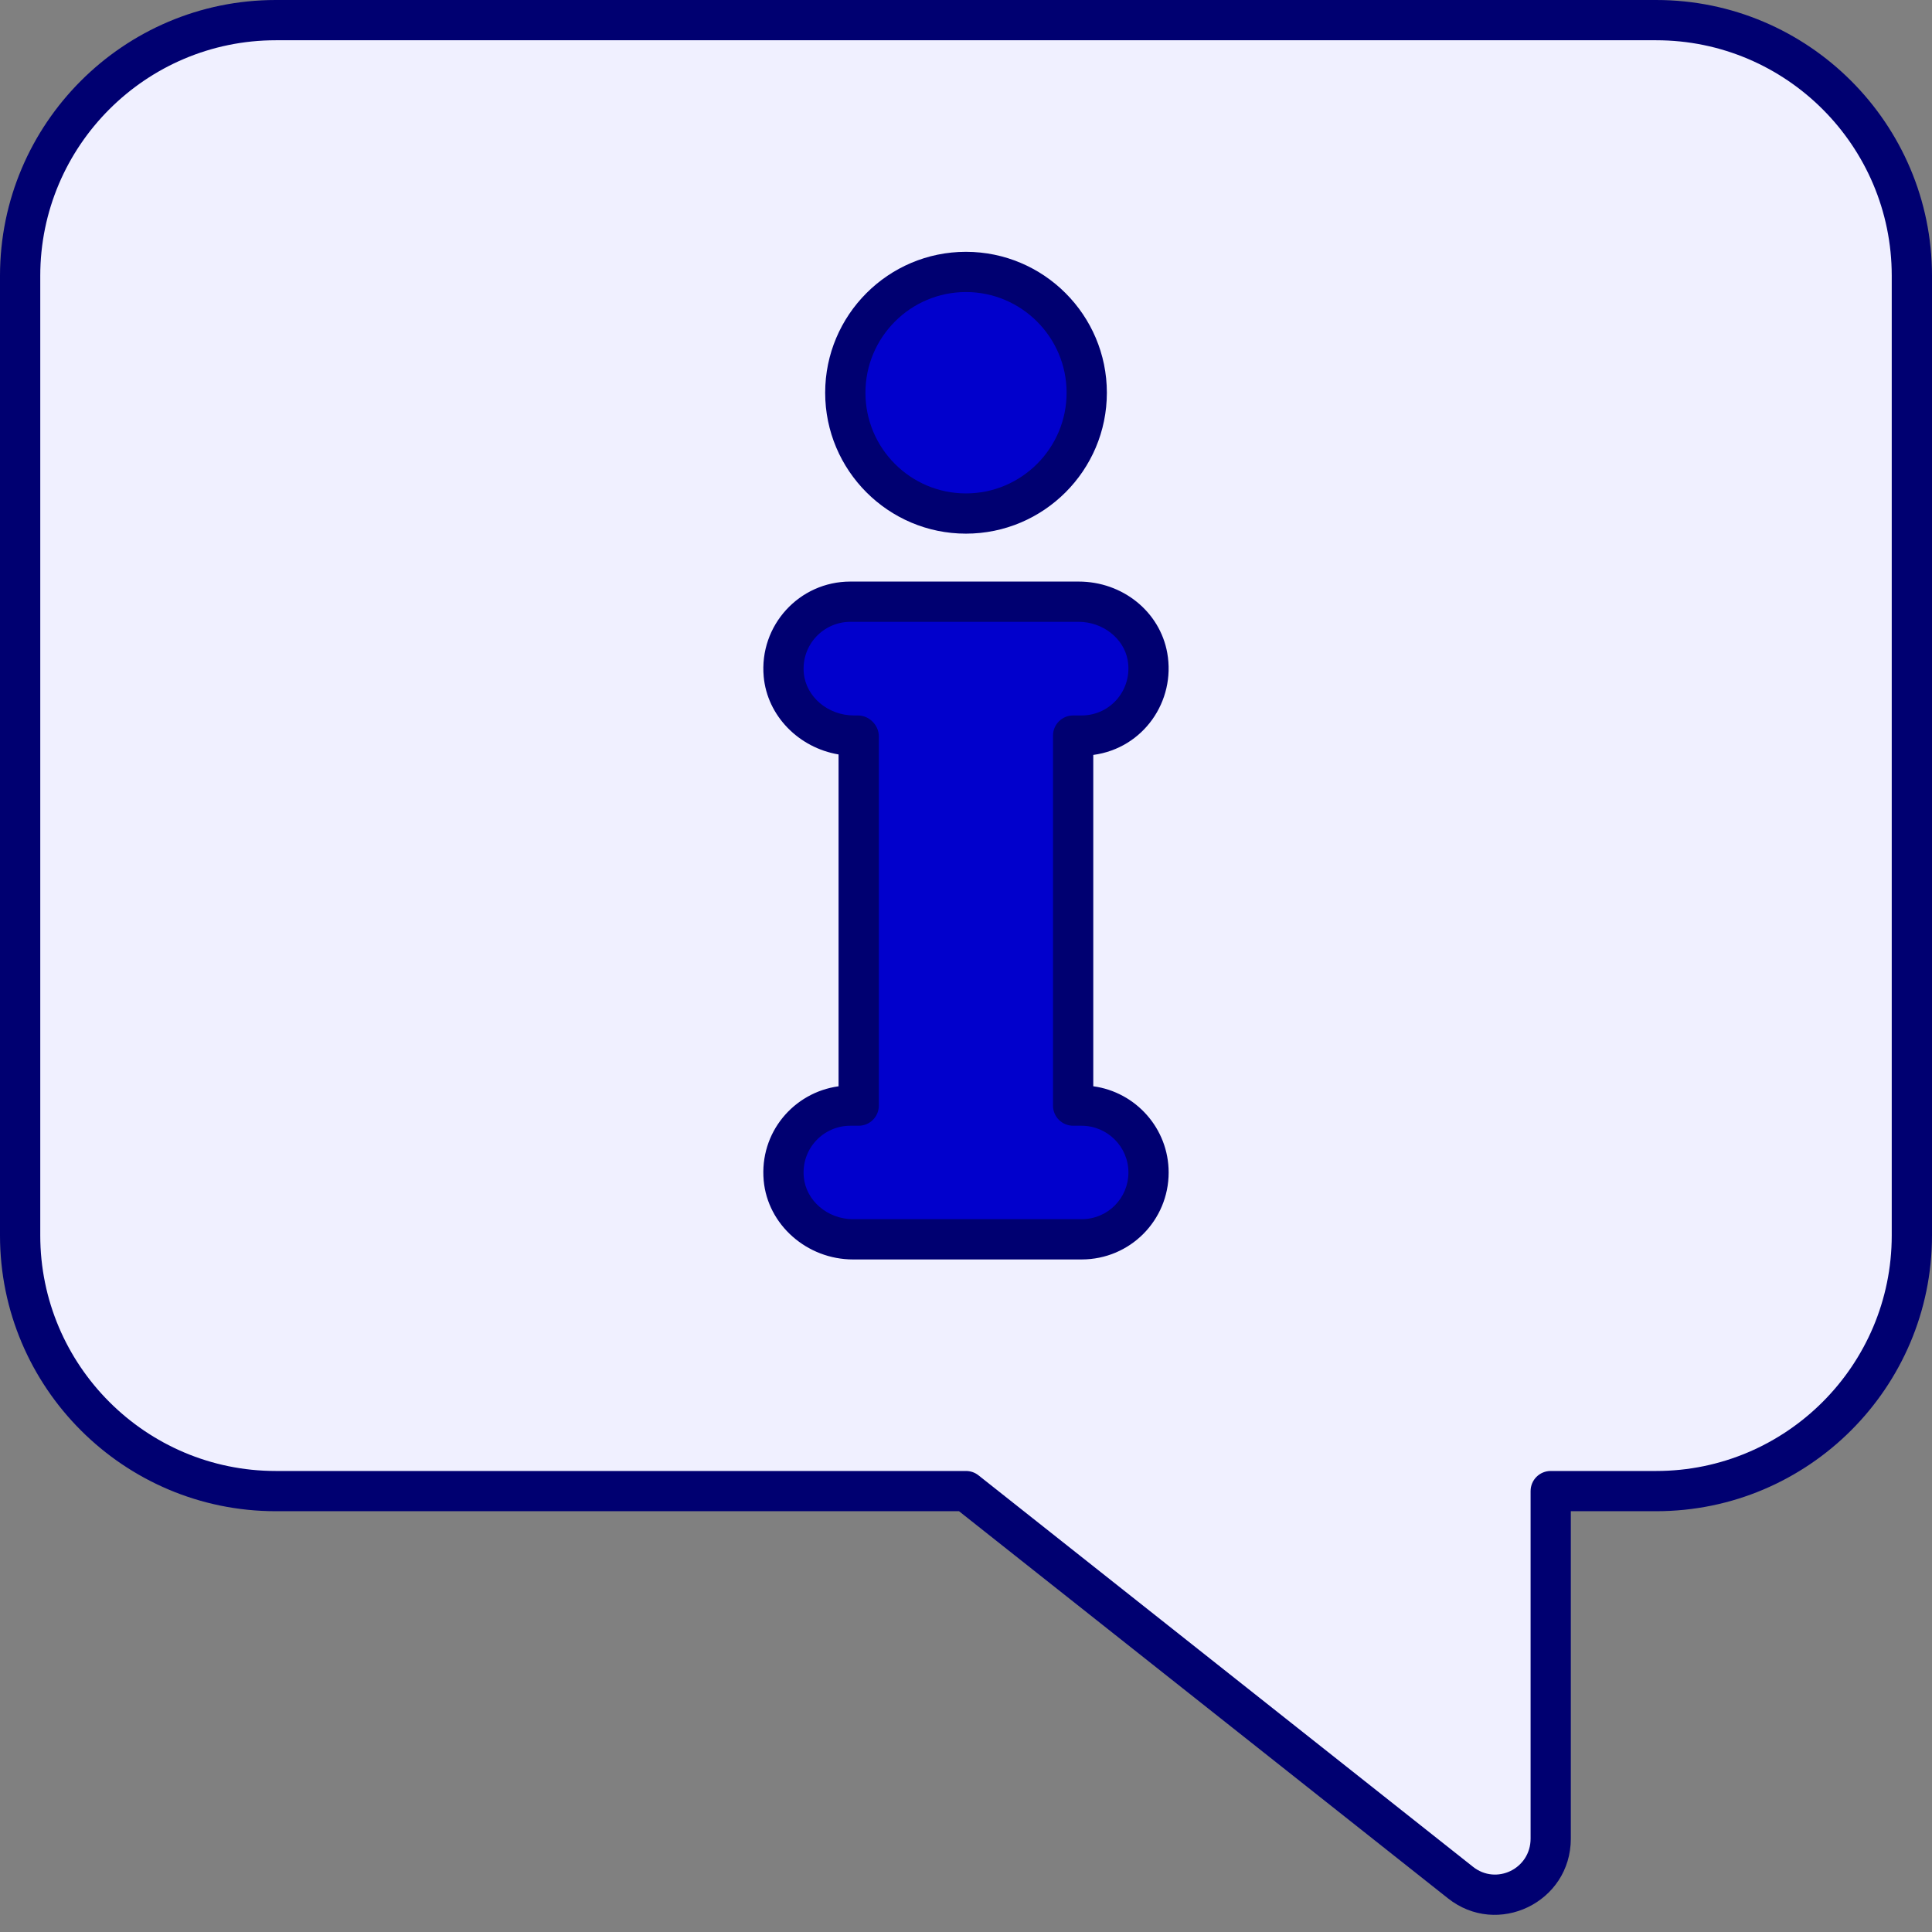 <svg width="56" height="56" viewBox="0 0 56 56" fill="none" xmlns="http://www.w3.org/2000/svg">
<rect x="0" y="0" width="56" height="56" fill="#808080" stroke="none"/>
<path d="M0.582 35.817V8C0.582 3.912 3.889 0.59 7.992 0.59H48.006C52.093 0.59 55.415 3.912 55.415 8V35.817C55.415 39.904 52.093 43.227 48.006 43.227H44.947V53.3C44.947 54.663 43.385 55.413 42.328 54.571L27.999 43.227H7.992C3.889 43.227 0.582 39.904 0.582 35.817Z" fill="#F0F0FF"/>
<path d="M33.291 33.989C33.291 34.524 33.072 35.008 32.724 35.36C32.372 35.712 31.883 35.927 31.348 35.927H24.727C23.712 35.927 22.809 35.182 22.717 34.171C22.613 33.014 23.518 32.051 24.647 32.051H24.889V21.345C24.889 21.334 24.881 21.326 24.871 21.326H24.753C23.73 21.326 22.808 20.581 22.717 19.562C22.614 18.412 23.518 17.445 24.647 17.445H31.263C32.218 17.445 33.093 18.095 33.26 19.035C33.379 19.703 33.146 20.332 32.724 20.759C32.372 21.107 31.883 21.326 31.348 21.326H31.106V32.051H31.348C32.418 32.051 33.291 32.915 33.291 33.989Z" fill="#0100FF"/>
<path d="M33.291 33.989C33.291 34.524 33.072 35.008 32.724 35.36C32.372 35.712 31.883 35.927 31.348 35.927H24.727C23.712 35.927 22.809 35.182 22.717 34.171C22.613 33.014 23.518 32.051 24.647 32.051H24.889V21.345C24.889 21.334 24.881 21.326 24.871 21.326H24.753C23.73 21.326 22.808 20.581 22.717 19.562C22.614 18.412 23.518 17.445 24.647 17.445H31.263C32.218 17.445 33.093 18.095 33.26 19.035C33.379 19.703 33.146 20.332 32.724 20.759C32.372 21.107 31.883 21.326 31.348 21.326H31.106V32.051H31.348C32.418 32.051 33.291 32.915 33.291 33.989Z" fill="black" fill-opacity="0.2"/>
<path d="M31.498 11.388C31.498 13.322 29.935 14.89 27.997 14.89C26.063 14.89 24.5 13.322 24.5 11.388C24.5 9.455 26.063 7.887 27.997 7.887C29.935 7.887 31.498 9.455 31.498 11.388Z" fill="#0100FF"/>
<path d="M31.498 11.388C31.498 13.322 29.935 14.89 27.997 14.89C26.063 14.89 24.5 13.322 24.5 11.388C24.5 9.455 26.063 7.887 27.997 7.887C29.935 7.887 31.498 9.455 31.498 11.388Z" fill="black" fill-opacity="0.2"/>
<path d="M48.006 0H7.993C3.586 0 0 3.586 0 7.993V35.81C0 40.218 3.586 43.803 7.993 43.803H27.797L41.966 55.021C43.401 56.165 45.531 55.145 45.531 53.294V43.803H48.007C52.414 43.803 56 40.218 56 35.81V7.993C56 3.586 52.414 0 48.006 0ZM54.833 35.81C54.833 39.574 51.771 42.637 48.007 42.637H44.948C44.626 42.637 44.365 42.898 44.365 43.22V53.294C44.365 54.166 43.372 54.65 42.692 54.107L28.362 42.763C28.259 42.681 28.131 42.637 28 42.637H7.993C4.229 42.637 1.167 39.574 1.167 35.81V7.993C1.167 4.229 4.229 1.167 7.993 1.167H48.007C51.771 1.167 54.833 4.229 54.833 7.993V35.81Z" fill="#000071"/>
<path d="M31.689 31.486V21.882C33.146 21.687 34.081 20.319 33.834 18.929C33.621 17.729 32.539 16.857 31.264 16.857H24.647C23.166 16.857 22.003 18.129 22.136 19.61C22.239 20.752 23.156 21.675 24.306 21.868V31.487C23.01 31.664 22.01 32.822 22.136 34.219C22.252 35.501 23.39 36.506 24.727 36.506H31.348C32.761 36.506 33.874 35.368 33.874 33.985C33.874 32.71 32.921 31.653 31.689 31.486ZM31.348 35.339H24.727C23.988 35.339 23.36 34.801 23.298 34.114C23.223 33.291 23.869 32.63 24.647 32.63H24.89C25.212 32.63 25.473 32.369 25.473 32.047V21.34C25.473 21.018 25.193 20.738 24.871 20.738H24.753C23.999 20.738 23.36 20.197 23.298 19.506C23.225 18.691 23.868 18.024 24.647 18.024H31.264C31.962 18.024 32.573 18.501 32.686 19.133C32.834 19.968 32.207 20.738 31.348 20.738H31.106C30.783 20.738 30.522 21 30.522 21.322V32.047C30.522 32.369 30.783 32.63 31.106 32.63H31.348C32.098 32.63 32.708 33.238 32.708 33.985C32.708 34.724 32.115 35.339 31.348 35.339Z" fill="#000071"/>
<path d="M27.998 15.468C30.251 15.468 32.083 13.636 32.083 11.384C32.083 9.131 30.251 7.299 27.998 7.299C25.748 7.299 23.918 9.131 23.918 11.384C23.918 13.636 25.748 15.468 27.998 15.468ZM27.998 8.465C29.607 8.465 30.916 9.775 30.916 11.384C30.916 12.993 29.607 14.302 27.998 14.302C26.392 14.302 25.085 12.993 25.085 11.384C25.085 9.775 26.392 8.465 27.998 8.465Z" fill="#000071"/>
</svg>
